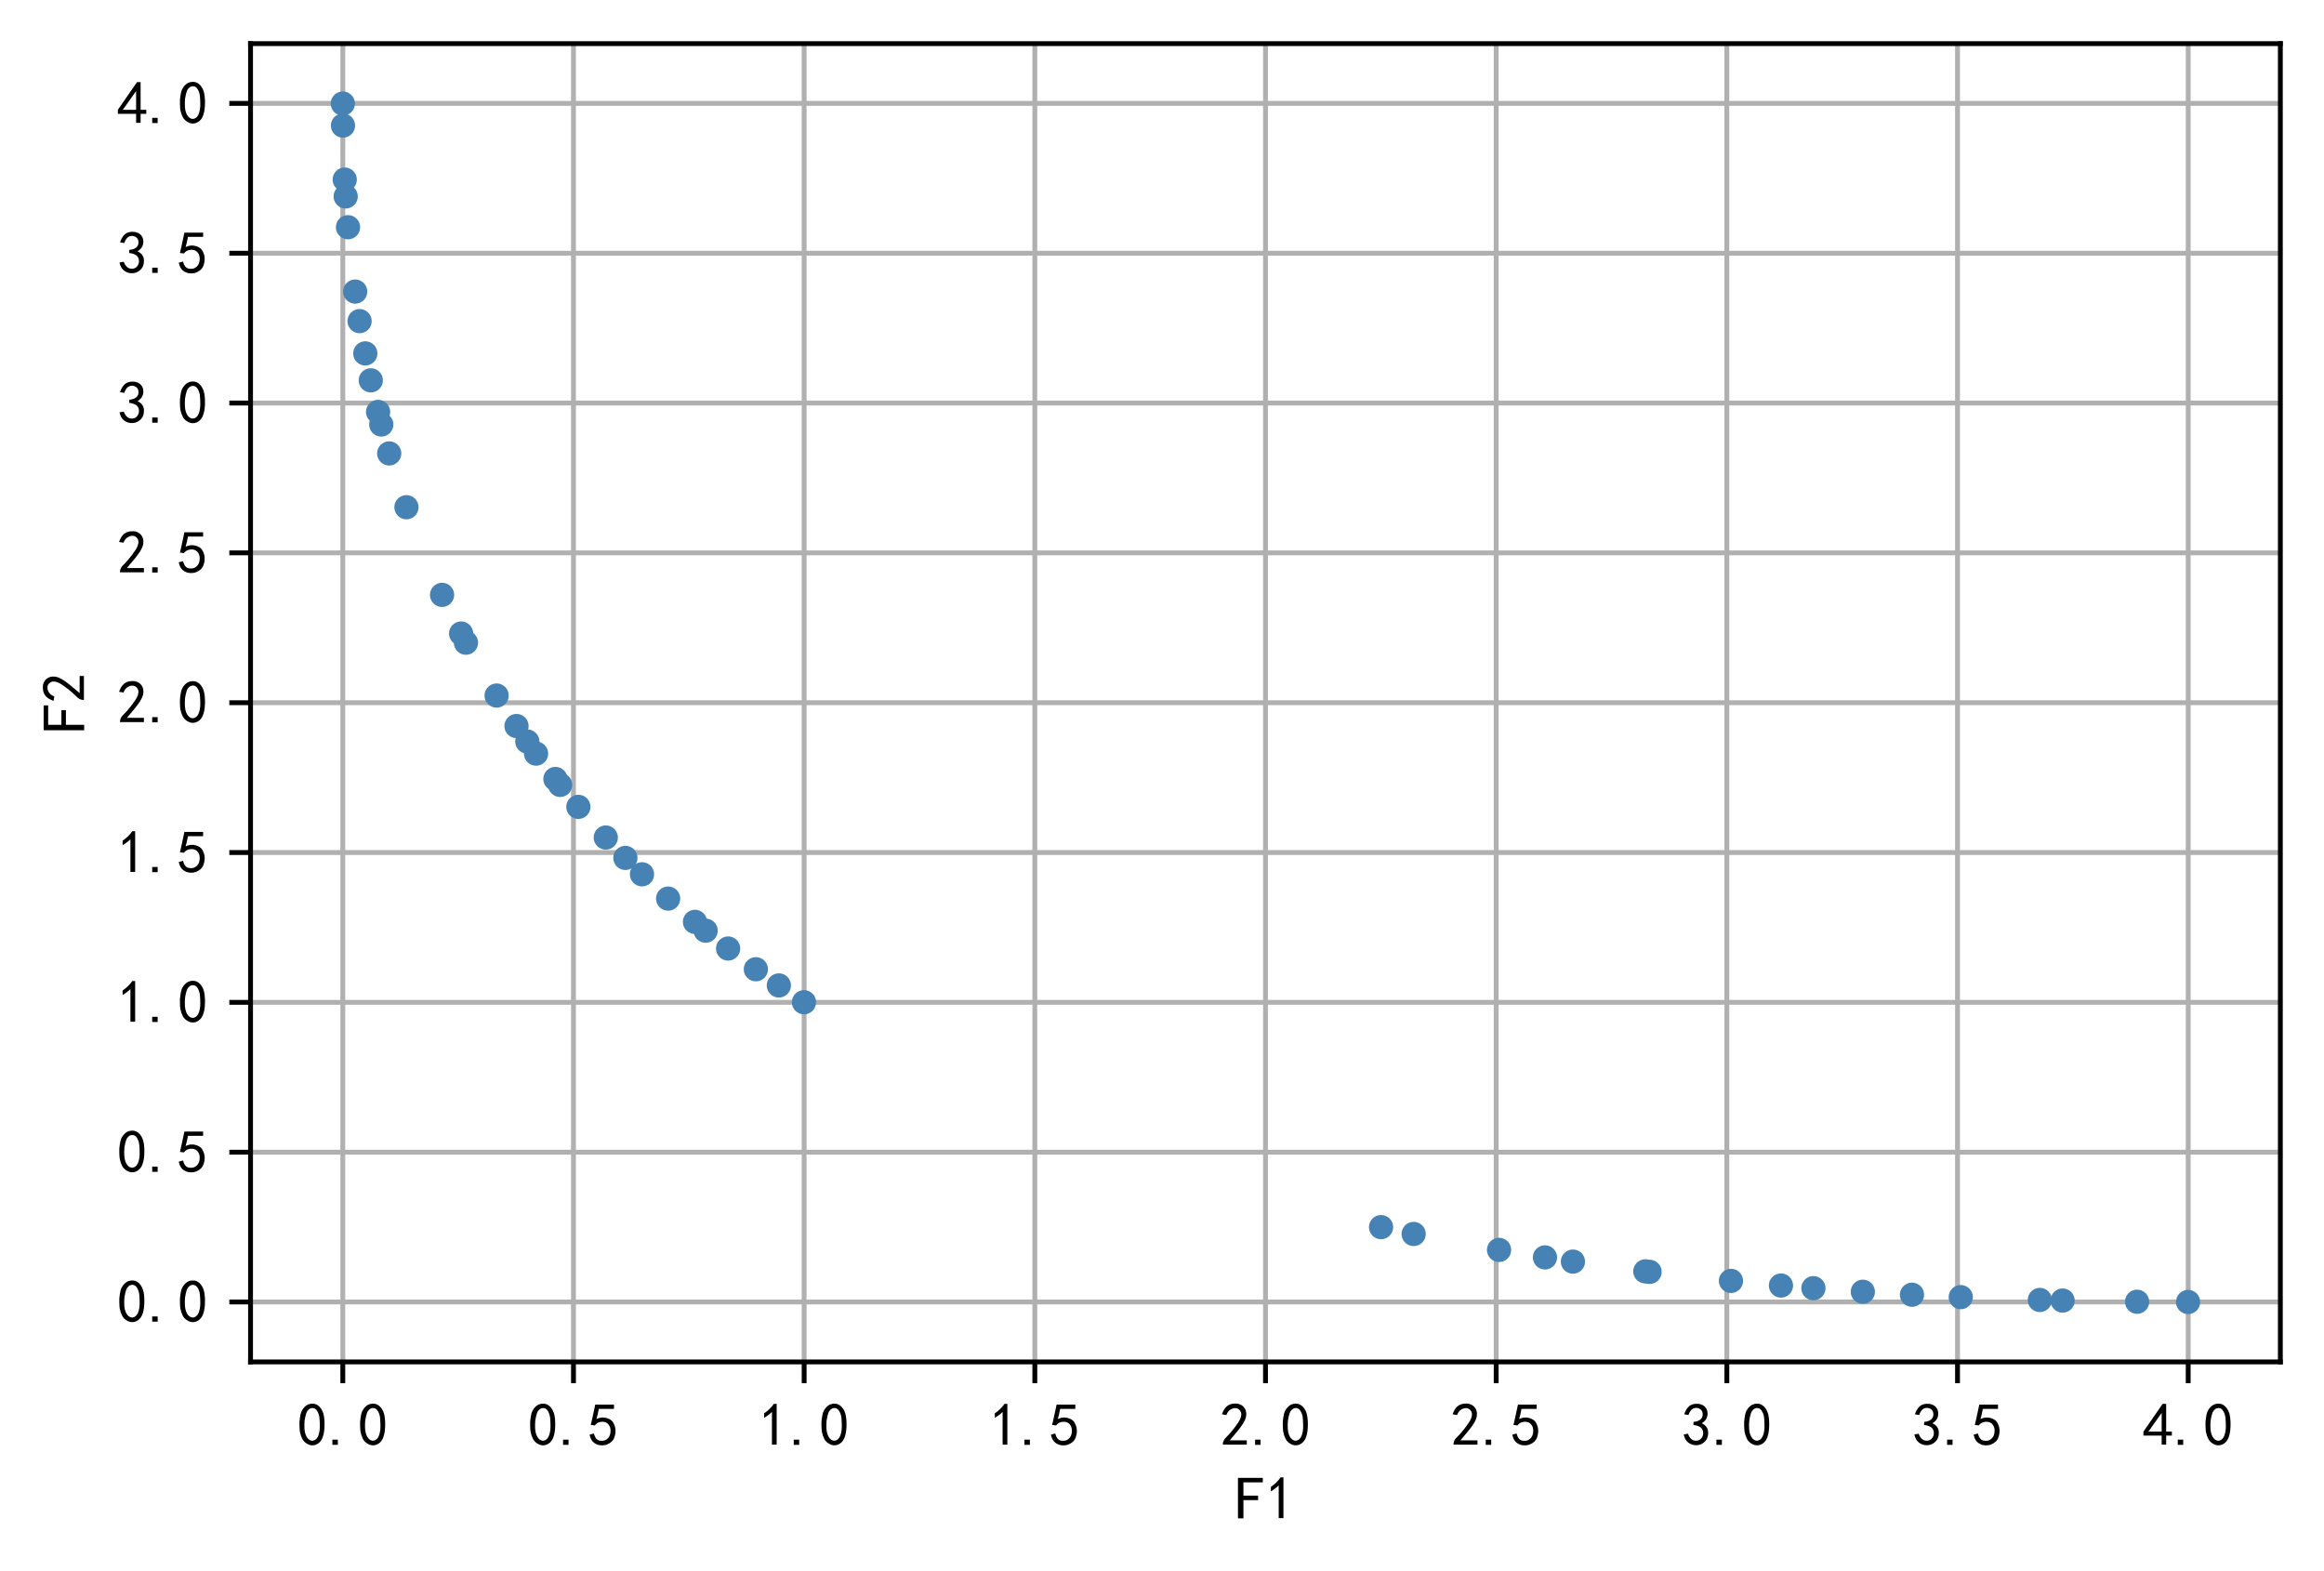 <?xml version="1.0" encoding="utf-8" standalone="no"?>
<!DOCTYPE svg PUBLIC "-//W3C//DTD SVG 1.1//EN"
  "http://www.w3.org/Graphics/SVG/1.1/DTD/svg11.dtd">
<!-- Created with matplotlib (https://matplotlib.org/) -->
<svg height="259.09pt" version="1.1" viewBox="0 0 383.325 259.09" width="383.325pt" xmlns="http://www.w3.org/2000/svg" xmlns:xlink="http://www.w3.org/1999/xlink">
 <defs>
  <style type="text/css">
*{stroke-linecap:butt;stroke-linejoin:round;}
  </style>
 </defs>
 <g id="figure_1">
  <g id="patch_1">
   <path d="M 0 259.09 
L 383.325 259.09 
L 383.325 0 
L 0 0 
z
" style="fill:#ffffff;"/>
  </g>
  <g id="axes_1">
   <g id="patch_2">
    <path d="M 41.325 224.64 
L 376.125 224.64 
L 376.125 7.2 
L 41.325 7.2 
z
" style="fill:#ffffff;"/>
   </g>
   <g id="matplotlib.axis_1">
    <g id="xtick_1">
     <g id="line2d_1">
      <path clip-path="url(#p2ece85a0de)" d="M 56.543 224.64 
L 56.543 7.2 
" style="fill:none;stroke:#b0b0b0;stroke-linecap:square;stroke-width:0.8;"/>
     </g>
     <g id="line2d_2">
      <defs>
       <path d="M 0 0 
L 0 3.5 
" id="m1c1d497a94" style="stroke:#000000;stroke-width:0.8;"/>
      </defs>
      <g>
       <use style="stroke:#000000;stroke-width:0.8;" x="56.543" xlink:href="#m1c1d497a94" y="224.64"/>
      </g>
     </g>
     <g id="text_1">
      <!-- 0.0 -->
      <defs>
       <path d="M 3.125 29.297 
Q 3.906 50 6.438 56.047 
Q 8.984 62.109 13.672 66.016 
Q 18.359 69.922 25.188 69.922 
Q 32.031 69.922 37.109 64.25 
Q 42.188 58.594 43.75 50 
Q 45.312 41.406 44.719 30.266 
Q 44.141 19.141 40.812 12.109 
Q 37.5 5.078 30.859 2.344 
Q 24.219 -0.391 17.578 2.922 
Q 10.938 6.25 8.203 11.719 
Q 5.469 17.188 4.297 23.234 
Q 3.125 29.297 3.906 50 
z
M 12.891 52.734 
Q 10.547 31.25 12.5 22.844 
Q 14.453 14.453 18.938 10.938 
Q 23.438 7.422 28.125 9.562 
Q 32.812 11.719 34.953 18.156 
Q 37.109 24.609 37.109 32.219 
Q 37.109 39.844 36.516 46.094 
Q 35.938 52.344 33 57.422 
Q 30.078 62.5 25.188 62.688 
Q 20.312 62.891 16.594 57.812 
Q 12.891 52.734 10.547 31.25 
z
" id="SimHei-48"/>
       <path d="M 16.797 1.953 
L 7.812 1.953 
L 7.812 10.547 
L 16.797 10.547 
z
" id="SimHei-46"/>
      </defs>
      <g transform="translate(49.043 238.515)scale(0.1 -0.1)">
       <use xlink:href="#SimHei-48"/>
       <use x="50" xlink:href="#SimHei-46"/>
       <use x="100" xlink:href="#SimHei-48"/>
      </g>
     </g>
    </g>
    <g id="xtick_2">
     <g id="line2d_3">
      <path clip-path="url(#p2ece85a0de)" d="M 94.591 224.64 
L 94.591 7.2 
" style="fill:none;stroke:#b0b0b0;stroke-linecap:square;stroke-width:0.8;"/>
     </g>
     <g id="line2d_4">
      <g>
       <use style="stroke:#000000;stroke-width:0.8;" x="94.591" xlink:href="#m1c1d497a94" y="224.64"/>
      </g>
     </g>
     <g id="text_2">
      <!-- 0.5 -->
      <defs>
       <path d="M 8.594 20.703 
Q 11.328 10.156 17.969 8.984 
Q 24.609 7.812 28.703 10.344 
Q 32.812 12.891 34.562 16.984 
Q 36.328 21.094 36.125 26.172 
Q 35.938 31.25 33.391 34.766 
Q 30.859 38.281 26.953 39.453 
Q 23.047 40.625 18.156 39.453 
Q 13.281 38.281 10.156 33.984 
L 3.516 34.766 
Q 4.297 37.109 10.938 68.359 
L 41.797 68.359 
L 41.797 61.328 
L 16.797 61.328 
Q 14.844 50.781 12.891 44.531 
Q 18.75 47.266 23.828 47.062 
Q 28.906 46.875 33.594 44.719 
Q 38.281 42.578 40.422 38.859 
Q 42.578 35.156 43.547 31.438 
Q 44.531 27.734 44.328 23.438 
Q 44.141 19.141 42.578 14.641 
Q 41.016 10.156 37.891 7.219 
Q 34.766 4.297 30.266 2.531 
Q 25.781 0.781 19.922 1.172 
Q 14.062 1.562 8.781 5.469 
Q 3.516 9.375 1.562 18.75 
z
" id="SimHei-53"/>
      </defs>
      <g transform="translate(87.091 238.515)scale(0.1 -0.1)">
       <use xlink:href="#SimHei-48"/>
       <use x="50" xlink:href="#SimHei-46"/>
       <use x="100" xlink:href="#SimHei-53"/>
      </g>
     </g>
    </g>
    <g id="xtick_3">
     <g id="line2d_5">
      <path clip-path="url(#p2ece85a0de)" d="M 132.639 224.64 
L 132.639 7.2 
" style="fill:none;stroke:#b0b0b0;stroke-linecap:square;stroke-width:0.8;"/>
     </g>
     <g id="line2d_6">
      <g>
       <use style="stroke:#000000;stroke-width:0.8;" x="132.639" xlink:href="#m1c1d497a94" y="224.64"/>
      </g>
     </g>
     <g id="text_3">
      <!-- 1.0 -->
      <defs>
       <path d="M 21.875 56.25 
Q 16.797 51.172 8.984 46.484 
L 8.984 53.906 
Q 18.75 60.547 25 69.531 
L 29.688 69.531 
L 29.688 2.344 
L 21.875 2.344 
z
" id="SimHei-49"/>
      </defs>
      <g transform="translate(125.139 238.515)scale(0.1 -0.1)">
       <use xlink:href="#SimHei-49"/>
       <use x="50" xlink:href="#SimHei-46"/>
       <use x="100" xlink:href="#SimHei-48"/>
      </g>
     </g>
    </g>
    <g id="xtick_4">
     <g id="line2d_7">
      <path clip-path="url(#p2ece85a0de)" d="M 170.686 224.64 
L 170.686 7.2 
" style="fill:none;stroke:#b0b0b0;stroke-linecap:square;stroke-width:0.8;"/>
     </g>
     <g id="line2d_8">
      <g>
       <use style="stroke:#000000;stroke-width:0.8;" x="170.686" xlink:href="#m1c1d497a94" y="224.64"/>
      </g>
     </g>
     <g id="text_4">
      <!-- 1.5 -->
      <g transform="translate(163.186 238.515)scale(0.1 -0.1)">
       <use xlink:href="#SimHei-49"/>
       <use x="50" xlink:href="#SimHei-46"/>
       <use x="100" xlink:href="#SimHei-53"/>
      </g>
     </g>
    </g>
    <g id="xtick_5">
     <g id="line2d_9">
      <path clip-path="url(#p2ece85a0de)" d="M 208.734 224.64 
L 208.734 7.2 
" style="fill:none;stroke:#b0b0b0;stroke-linecap:square;stroke-width:0.8;"/>
     </g>
     <g id="line2d_10">
      <g>
       <use style="stroke:#000000;stroke-width:0.8;" x="208.734" xlink:href="#m1c1d497a94" y="224.64"/>
      </g>
     </g>
     <g id="text_5">
      <!-- 2.0 -->
      <defs>
       <path d="M 4.688 3.906 
Q 5.078 9.766 10.156 14.453 
Q 15.234 19.141 23.047 29.094 
Q 30.859 39.062 33.203 44.531 
Q 35.547 50 34.953 53.906 
Q 34.375 57.812 31.25 60.344 
Q 28.125 62.891 24.016 62.5 
Q 19.922 62.109 16.203 59.375 
Q 12.5 56.641 10.547 51.172 
L 3.125 52.344 
Q 6.25 61.328 11.125 65.422 
Q 16.016 69.531 22.656 69.922 
Q 26.562 70.312 29.688 69.719 
Q 32.812 69.141 36.125 66.984 
Q 39.453 64.844 41.594 60.547 
Q 43.75 56.25 43.156 50.188 
Q 42.578 44.141 37.109 35.734 
Q 31.641 27.344 16.016 9.375 
L 44.141 9.375 
L 44.141 2.344 
L 4.688 2.344 
z
" id="SimHei-50"/>
      </defs>
      <g transform="translate(201.234 238.515)scale(0.1 -0.1)">
       <use xlink:href="#SimHei-50"/>
       <use x="50" xlink:href="#SimHei-46"/>
       <use x="100" xlink:href="#SimHei-48"/>
      </g>
     </g>
    </g>
    <g id="xtick_6">
     <g id="line2d_11">
      <path clip-path="url(#p2ece85a0de)" d="M 246.782 224.64 
L 246.782 7.2 
" style="fill:none;stroke:#b0b0b0;stroke-linecap:square;stroke-width:0.8;"/>
     </g>
     <g id="line2d_12">
      <g>
       <use style="stroke:#000000;stroke-width:0.8;" x="246.782" xlink:href="#m1c1d497a94" y="224.64"/>
      </g>
     </g>
     <g id="text_6">
      <!-- 2.5 -->
      <g transform="translate(239.282 238.515)scale(0.1 -0.1)">
       <use xlink:href="#SimHei-50"/>
       <use x="50" xlink:href="#SimHei-46"/>
       <use x="100" xlink:href="#SimHei-53"/>
      </g>
     </g>
    </g>
    <g id="xtick_7">
     <g id="line2d_13">
      <path clip-path="url(#p2ece85a0de)" d="M 284.829 224.64 
L 284.829 7.2 
" style="fill:none;stroke:#b0b0b0;stroke-linecap:square;stroke-width:0.8;"/>
     </g>
     <g id="line2d_14">
      <g>
       <use style="stroke:#000000;stroke-width:0.8;" x="284.829" xlink:href="#m1c1d497a94" y="224.64"/>
      </g>
     </g>
     <g id="text_7">
      <!-- 3.0 -->
      <defs>
       <path d="M 3.906 19.141 
L 10.938 20.312 
Q 12.5 15.234 16.016 11.906 
Q 19.531 8.594 24.797 8.781 
Q 30.078 8.984 33.203 13.078 
Q 36.328 17.188 35.938 22.453 
Q 35.547 27.734 31.828 30.656 
Q 28.125 33.594 19.922 34.766 
L 19.922 39.844 
Q 28.125 40.625 31.828 44.141 
Q 35.547 47.656 35.156 53.312 
Q 34.766 58.984 30.078 61.516 
Q 25.391 64.062 20.109 62.109 
Q 14.844 60.156 11.719 51.172 
L 4.688 52.344 
Q 7.031 59.375 11.125 64.062 
Q 15.234 68.75 22.266 69.531 
Q 29.297 70.312 34.562 67.766 
Q 39.844 65.234 41.984 59.953 
Q 44.141 54.688 42.578 48.438 
Q 41.016 42.188 33.594 37.5 
Q 39.062 35.156 41.984 30.469 
Q 44.922 25.781 43.938 18.156 
Q 42.969 10.547 37.109 5.859 
Q 31.25 1.172 23.828 1.359 
Q 16.406 1.562 10.938 6.047 
Q 5.469 10.547 3.906 19.141 
z
" id="SimHei-51"/>
      </defs>
      <g transform="translate(277.329 238.515)scale(0.1 -0.1)">
       <use xlink:href="#SimHei-51"/>
       <use x="50" xlink:href="#SimHei-46"/>
       <use x="100" xlink:href="#SimHei-48"/>
      </g>
     </g>
    </g>
    <g id="xtick_8">
     <g id="line2d_15">
      <path clip-path="url(#p2ece85a0de)" d="M 322.877 224.64 
L 322.877 7.2 
" style="fill:none;stroke:#b0b0b0;stroke-linecap:square;stroke-width:0.8;"/>
     </g>
     <g id="line2d_16">
      <g>
       <use style="stroke:#000000;stroke-width:0.8;" x="322.877" xlink:href="#m1c1d497a94" y="224.64"/>
      </g>
     </g>
     <g id="text_8">
      <!-- 3.5 -->
      <g transform="translate(315.377 238.515)scale(0.1 -0.1)">
       <use xlink:href="#SimHei-51"/>
       <use x="50" xlink:href="#SimHei-46"/>
       <use x="100" xlink:href="#SimHei-53"/>
      </g>
     </g>
    </g>
    <g id="xtick_9">
     <g id="line2d_17">
      <path clip-path="url(#p2ece85a0de)" d="M 360.925 224.64 
L 360.925 7.2 
" style="fill:none;stroke:#b0b0b0;stroke-linecap:square;stroke-width:0.8;"/>
     </g>
     <g id="line2d_18">
      <g>
       <use style="stroke:#000000;stroke-width:0.8;" x="360.925" xlink:href="#m1c1d497a94" y="224.64"/>
      </g>
     </g>
     <g id="text_9">
      <!-- 4.0 -->
      <defs>
       <path d="M 31.25 17.188 
L 1.172 17.188 
L 1.172 23.828 
L 32.812 69.531 
L 38.672 69.531 
L 38.672 23.828 
L 48.047 23.828 
L 48.047 17.188 
L 38.672 17.188 
L 38.672 2.344 
L 31.25 2.344 
z
M 31.25 23.828 
L 31.25 54.688 
L 9.375 23.828 
z
" id="SimHei-52"/>
      </defs>
      <g transform="translate(353.425 238.515)scale(0.1 -0.1)">
       <use xlink:href="#SimHei-52"/>
       <use x="50" xlink:href="#SimHei-46"/>
       <use x="100" xlink:href="#SimHei-48"/>
      </g>
     </g>
    </g>
    <g id="text_10">
     <!-- F1 -->
     <defs>
      <path d="M 45.703 61.328 
L 13.672 61.328 
L 13.672 39.453 
L 37.891 39.453 
L 37.891 32.031 
L 13.672 32.031 
L 13.672 1.953 
L 4.688 1.953 
L 4.688 68.75 
L 45.703 68.75 
z
" id="SimHei-70"/>
     </defs>
     <g transform="translate(203.725 250.64)scale(0.1 -0.1)">
      <use xlink:href="#SimHei-70"/>
      <use x="50" xlink:href="#SimHei-49"/>
     </g>
    </g>
   </g>
   <g id="matplotlib.axis_2">
    <g id="ytick_1">
     <g id="line2d_19">
      <path clip-path="url(#p2ece85a0de)" d="M 41.325 214.756 
L 376.125 214.756 
" style="fill:none;stroke:#b0b0b0;stroke-linecap:square;stroke-width:0.8;"/>
     </g>
     <g id="line2d_20">
      <defs>
       <path d="M 0 0 
L -3.5 0 
" id="m0fc3416693" style="stroke:#000000;stroke-width:0.8;"/>
      </defs>
      <g>
       <use style="stroke:#000000;stroke-width:0.8;" x="41.325" xlink:href="#m0fc3416693" y="214.756"/>
      </g>
     </g>
     <g id="text_11">
      <!-- 0.0 -->
      <g transform="translate(19.325 218.194)scale(0.1 -0.1)">
       <use xlink:href="#SimHei-48"/>
       <use x="50" xlink:href="#SimHei-46"/>
       <use x="100" xlink:href="#SimHei-48"/>
      </g>
     </g>
    </g>
    <g id="ytick_2">
     <g id="line2d_21">
      <path clip-path="url(#p2ece85a0de)" d="M 41.325 190.044 
L 376.125 190.044 
" style="fill:none;stroke:#b0b0b0;stroke-linecap:square;stroke-width:0.8;"/>
     </g>
     <g id="line2d_22">
      <g>
       <use style="stroke:#000000;stroke-width:0.8;" x="41.325" xlink:href="#m0fc3416693" y="190.044"/>
      </g>
     </g>
     <g id="text_12">
      <!-- 0.5 -->
      <g transform="translate(19.325 193.481)scale(0.1 -0.1)">
       <use xlink:href="#SimHei-48"/>
       <use x="50" xlink:href="#SimHei-46"/>
       <use x="100" xlink:href="#SimHei-53"/>
      </g>
     </g>
    </g>
    <g id="ytick_3">
     <g id="line2d_23">
      <path clip-path="url(#p2ece85a0de)" d="M 41.325 165.331 
L 376.125 165.331 
" style="fill:none;stroke:#b0b0b0;stroke-linecap:square;stroke-width:0.8;"/>
     </g>
     <g id="line2d_24">
      <g>
       <use style="stroke:#000000;stroke-width:0.8;" x="41.325" xlink:href="#m0fc3416693" y="165.331"/>
      </g>
     </g>
     <g id="text_13">
      <!-- 1.0 -->
      <g transform="translate(19.325 168.768)scale(0.1 -0.1)">
       <use xlink:href="#SimHei-49"/>
       <use x="50" xlink:href="#SimHei-46"/>
       <use x="100" xlink:href="#SimHei-48"/>
      </g>
     </g>
    </g>
    <g id="ytick_4">
     <g id="line2d_25">
      <path clip-path="url(#p2ece85a0de)" d="M 41.325 140.618 
L 376.125 140.618 
" style="fill:none;stroke:#b0b0b0;stroke-linecap:square;stroke-width:0.8;"/>
     </g>
     <g id="line2d_26">
      <g>
       <use style="stroke:#000000;stroke-width:0.8;" x="41.325" xlink:href="#m0fc3416693" y="140.618"/>
      </g>
     </g>
     <g id="text_14">
      <!-- 1.5 -->
      <g transform="translate(19.325 144.056)scale(0.1 -0.1)">
       <use xlink:href="#SimHei-49"/>
       <use x="50" xlink:href="#SimHei-46"/>
       <use x="100" xlink:href="#SimHei-53"/>
      </g>
     </g>
    </g>
    <g id="ytick_5">
     <g id="line2d_27">
      <path clip-path="url(#p2ece85a0de)" d="M 41.325 115.906 
L 376.125 115.906 
" style="fill:none;stroke:#b0b0b0;stroke-linecap:square;stroke-width:0.8;"/>
     </g>
     <g id="line2d_28">
      <g>
       <use style="stroke:#000000;stroke-width:0.8;" x="41.325" xlink:href="#m0fc3416693" y="115.906"/>
      </g>
     </g>
     <g id="text_15">
      <!-- 2.0 -->
      <g transform="translate(19.325 119.343)scale(0.1 -0.1)">
       <use xlink:href="#SimHei-50"/>
       <use x="50" xlink:href="#SimHei-46"/>
       <use x="100" xlink:href="#SimHei-48"/>
      </g>
     </g>
    </g>
    <g id="ytick_6">
     <g id="line2d_29">
      <path clip-path="url(#p2ece85a0de)" d="M 41.325 91.193 
L 376.125 91.193 
" style="fill:none;stroke:#b0b0b0;stroke-linecap:square;stroke-width:0.8;"/>
     </g>
     <g id="line2d_30">
      <g>
       <use style="stroke:#000000;stroke-width:0.8;" x="41.325" xlink:href="#m0fc3416693" y="91.193"/>
      </g>
     </g>
     <g id="text_16">
      <!-- 2.5 -->
      <g transform="translate(19.325 94.63)scale(0.1 -0.1)">
       <use xlink:href="#SimHei-50"/>
       <use x="50" xlink:href="#SimHei-46"/>
       <use x="100" xlink:href="#SimHei-53"/>
      </g>
     </g>
    </g>
    <g id="ytick_7">
     <g id="line2d_31">
      <path clip-path="url(#p2ece85a0de)" d="M 41.325 66.48 
L 376.125 66.48 
" style="fill:none;stroke:#b0b0b0;stroke-linecap:square;stroke-width:0.8;"/>
     </g>
     <g id="line2d_32">
      <g>
       <use style="stroke:#000000;stroke-width:0.8;" x="41.325" xlink:href="#m0fc3416693" y="66.48"/>
      </g>
     </g>
     <g id="text_17">
      <!-- 3.0 -->
      <g transform="translate(19.325 69.918)scale(0.1 -0.1)">
       <use xlink:href="#SimHei-51"/>
       <use x="50" xlink:href="#SimHei-46"/>
       <use x="100" xlink:href="#SimHei-48"/>
      </g>
     </g>
    </g>
    <g id="ytick_8">
     <g id="line2d_33">
      <path clip-path="url(#p2ece85a0de)" d="M 41.325 41.768 
L 376.125 41.768 
" style="fill:none;stroke:#b0b0b0;stroke-linecap:square;stroke-width:0.8;"/>
     </g>
     <g id="line2d_34">
      <g>
       <use style="stroke:#000000;stroke-width:0.8;" x="41.325" xlink:href="#m0fc3416693" y="41.768"/>
      </g>
     </g>
     <g id="text_18">
      <!-- 3.5 -->
      <g transform="translate(19.325 45.205)scale(0.1 -0.1)">
       <use xlink:href="#SimHei-51"/>
       <use x="50" xlink:href="#SimHei-46"/>
       <use x="100" xlink:href="#SimHei-53"/>
      </g>
     </g>
    </g>
    <g id="ytick_9">
     <g id="line2d_35">
      <path clip-path="url(#p2ece85a0de)" d="M 41.325 17.055 
L 376.125 17.055 
" style="fill:none;stroke:#b0b0b0;stroke-linecap:square;stroke-width:0.8;"/>
     </g>
     <g id="line2d_36">
      <g>
       <use style="stroke:#000000;stroke-width:0.8;" x="41.325" xlink:href="#m0fc3416693" y="17.055"/>
      </g>
     </g>
     <g id="text_19">
      <!-- 4.0 -->
      <g transform="translate(19.325 20.492)scale(0.1 -0.1)">
       <use xlink:href="#SimHei-52"/>
       <use x="50" xlink:href="#SimHei-46"/>
       <use x="100" xlink:href="#SimHei-48"/>
      </g>
     </g>
    </g>
    <g id="text_20">
     <!-- F2 -->
     <g transform="translate(14.075 120.92)rotate(-90)scale(0.1 -0.1)">
      <use xlink:href="#SimHei-70"/>
      <use x="50" xlink:href="#SimHei-50"/>
     </g>
    </g>
   </g>
   <g id="line2d_37">
    <defs>
     <path d="M 0 1.5 
C 0.398 1.5 0.779 1.342 1.061 1.061 
C 1.342 0.779 1.5 0.398 1.5 0 
C 1.5 -0.398 1.342 -0.779 1.061 -1.061 
C 0.779 -1.342 0.398 -1.5 0 -1.5 
C -0.398 -1.5 -0.779 -1.342 -1.061 -1.061 
C -1.342 -0.779 -1.5 -0.398 -1.5 0 
C -1.5 0.398 -1.342 0.779 -1.061 1.061 
C -0.779 1.342 -0.398 1.5 0 1.5 
z
" id="mc5209c1fcf" style="stroke:#4682b4;"/>
    </defs>
    <g clip-path="url(#p2ece85a0de)">
     <use style="fill:#4682b4;stroke:#4682b4;" x="62.888" xlink:href="#mc5209c1fcf" y="70.019"/>
     <use style="fill:#4682b4;stroke:#4682b4;" x="86.975" xlink:href="#mc5209c1fcf" y="122.313"/>
     <use style="fill:#4682b4;stroke:#4682b4;" x="99.918" xlink:href="#mc5209c1fcf" y="138.144"/>
     <use style="fill:#4682b4;stroke:#4682b4;" x="254.83" xlink:href="#mc5209c1fcf" y="207.401"/>
     <use style="fill:#4682b4;stroke:#4682b4;" x="352.496" xlink:href="#mc5209c1fcf" y="214.718"/>
     <use style="fill:#4682b4;stroke:#4682b4;" x="340.21" xlink:href="#mc5209c1fcf" y="214.519"/>
     <use style="fill:#4682b4;stroke:#4682b4;" x="57.02" xlink:href="#mc5209c1fcf" y="32.401"/>
     <use style="fill:#4682b4;stroke:#4682b4;" x="285.509" xlink:href="#mc5209c1fcf" y="211.276"/>
     <use style="fill:#4682b4;stroke:#4682b4;" x="62.362" xlink:href="#mc5209c1fcf" y="67.946"/>
     <use style="fill:#4682b4;stroke:#4682b4;" x="60.252" xlink:href="#mc5209c1fcf" y="58.293"/>
     <use style="fill:#4682b4;stroke:#4682b4;" x="227.794" xlink:href="#mc5209c1fcf" y="202.408"/>
     <use style="fill:#4682b4;stroke:#4682b4;" x="233.171" xlink:href="#mc5209c1fcf" y="203.536"/>
     <use style="fill:#4682b4;stroke:#4682b4;" x="76.858" xlink:href="#mc5209c1fcf" y="106.01"/>
     <use style="fill:#4682b4;stroke:#4682b4;" x="103.152" xlink:href="#mc5209c1fcf" y="141.508"/>
     <use style="fill:#4682b4;stroke:#4682b4;" x="124.673" xlink:href="#mc5209c1fcf" y="159.871"/>
     <use style="fill:#4682b4;stroke:#4682b4;" x="336.454" xlink:href="#mc5209c1fcf" y="214.423"/>
     <use style="fill:#4682b4;stroke:#4682b4;" x="88.417" xlink:href="#mc5209c1fcf" y="124.305"/>
     <use style="fill:#4682b4;stroke:#4682b4;" x="67.04" xlink:href="#mc5209c1fcf" y="83.664"/>
     <use style="fill:#4682b4;stroke:#4682b4;" x="92.391" xlink:href="#mc5209c1fcf" y="129.465"/>
     <use style="fill:#4682b4;stroke:#4682b4;" x="360.907" xlink:href="#mc5209c1fcf" y="214.756"/>
     <use style="fill:#4682b4;stroke:#4682b4;" x="116.388" xlink:href="#mc5209c1fcf" y="153.51"/>
     <use style="fill:#4682b4;stroke:#4682b4;" x="120.097" xlink:href="#mc5209c1fcf" y="156.452"/>
     <use style="fill:#4682b4;stroke:#4682b4;" x="59.312" xlink:href="#mc5209c1fcf" y="52.97"/>
     <use style="fill:#4682b4;stroke:#4682b4;" x="114.629" xlink:href="#mc5209c1fcf" y="152.057"/>
     <use style="fill:#4682b4;stroke:#4682b4;" x="76.057" xlink:href="#mc5209c1fcf" y="104.497"/>
     <use style="fill:#4682b4;stroke:#4682b4;" x="110.202" xlink:href="#mc5209c1fcf" y="148.219"/>
     <use style="fill:#4682b4;stroke:#4682b4;" x="58.582" xlink:href="#mc5209c1fcf" y="48.095"/>
     <use style="fill:#4682b4;stroke:#4682b4;" x="271.382" xlink:href="#mc5209c1fcf" y="209.704"/>
     <use style="fill:#4682b4;stroke:#4682b4;" x="72.914" xlink:href="#mc5209c1fcf" y="98.12"/>
     <use style="fill:#4682b4;stroke:#4682b4;" x="105.892" xlink:href="#mc5209c1fcf" y="144.212"/>
     <use style="fill:#4682b4;stroke:#4682b4;" x="64.198" xlink:href="#mc5209c1fcf" y="74.789"/>
     <use style="fill:#4682b4;stroke:#4682b4;" x="247.258" xlink:href="#mc5209c1fcf" y="206.167"/>
     <use style="fill:#4682b4;stroke:#4682b4;" x="56.543" xlink:href="#mc5209c1fcf" y="17.084"/>
     <use style="fill:#4682b4;stroke:#4682b4;" x="272.085" xlink:href="#mc5209c1fcf" y="209.79"/>
     <use style="fill:#4682b4;stroke:#4682b4;" x="81.912" xlink:href="#mc5209c1fcf" y="114.729"/>
     <use style="fill:#4682b4;stroke:#4682b4;" x="56.861" xlink:href="#mc5209c1fcf" y="29.621"/>
     <use style="fill:#4682b4;stroke:#4682b4;" x="128.464" xlink:href="#mc5209c1fcf" y="162.543"/>
     <use style="fill:#4682b4;stroke:#4682b4;" x="95.397" xlink:href="#mc5209c1fcf" y="133.088"/>
     <use style="fill:#4682b4;stroke:#4682b4;" x="61.156" xlink:href="#mc5209c1fcf" y="62.734"/>
     <use style="fill:#4682b4;stroke:#4682b4;" x="299.107" xlink:href="#mc5209c1fcf" y="212.48"/>
     <use style="fill:#4682b4;stroke:#4682b4;" x="259.441" xlink:href="#mc5209c1fcf" y="208.096"/>
     <use style="fill:#4682b4;stroke:#4682b4;" x="315.365" xlink:href="#mc5209c1fcf" y="213.557"/>
     <use style="fill:#4682b4;stroke:#4682b4;" x="56.569" xlink:href="#mc5209c1fcf" y="20.713"/>
     <use style="fill:#4682b4;stroke:#4682b4;" x="293.755" xlink:href="#mc5209c1fcf" y="212.04"/>
     <use style="fill:#4682b4;stroke:#4682b4;" x="85.194" xlink:href="#mc5209c1fcf" y="119.756"/>
     <use style="fill:#4682b4;stroke:#4682b4;" x="307.26" xlink:href="#mc5209c1fcf" y="213.068"/>
     <use style="fill:#4682b4;stroke:#4682b4;" x="57.4" xlink:href="#mc5209c1fcf" y="37.479"/>
     <use style="fill:#4682b4;stroke:#4682b4;" x="132.61" xlink:href="#mc5209c1fcf" y="165.312"/>
     <use style="fill:#4682b4;stroke:#4682b4;" x="323.411" xlink:href="#mc5209c1fcf" y="213.955"/>
     <use style="fill:#4682b4;stroke:#4682b4;" x="91.611" xlink:href="#mc5209c1fcf" y="128.488"/>
    </g>
   </g>
   <g id="patch_3">
    <path d="M 41.325 224.64 
L 41.325 7.2 
" style="fill:none;stroke:#000000;stroke-linecap:square;stroke-linejoin:miter;stroke-width:0.8;"/>
   </g>
   <g id="patch_4">
    <path d="M 376.125 224.64 
L 376.125 7.2 
" style="fill:none;stroke:#000000;stroke-linecap:square;stroke-linejoin:miter;stroke-width:0.8;"/>
   </g>
   <g id="patch_5">
    <path d="M 41.325 224.64 
L 376.125 224.64 
" style="fill:none;stroke:#000000;stroke-linecap:square;stroke-linejoin:miter;stroke-width:0.8;"/>
   </g>
   <g id="patch_6">
    <path d="M 41.325 7.2 
L 376.125 7.2 
" style="fill:none;stroke:#000000;stroke-linecap:square;stroke-linejoin:miter;stroke-width:0.8;"/>
   </g>
  </g>
 </g>
 <defs>
  <clipPath id="p2ece85a0de">
   <rect height="217.44" width="334.8" x="41.325" y="7.2"/>
  </clipPath>
 </defs>
</svg>
